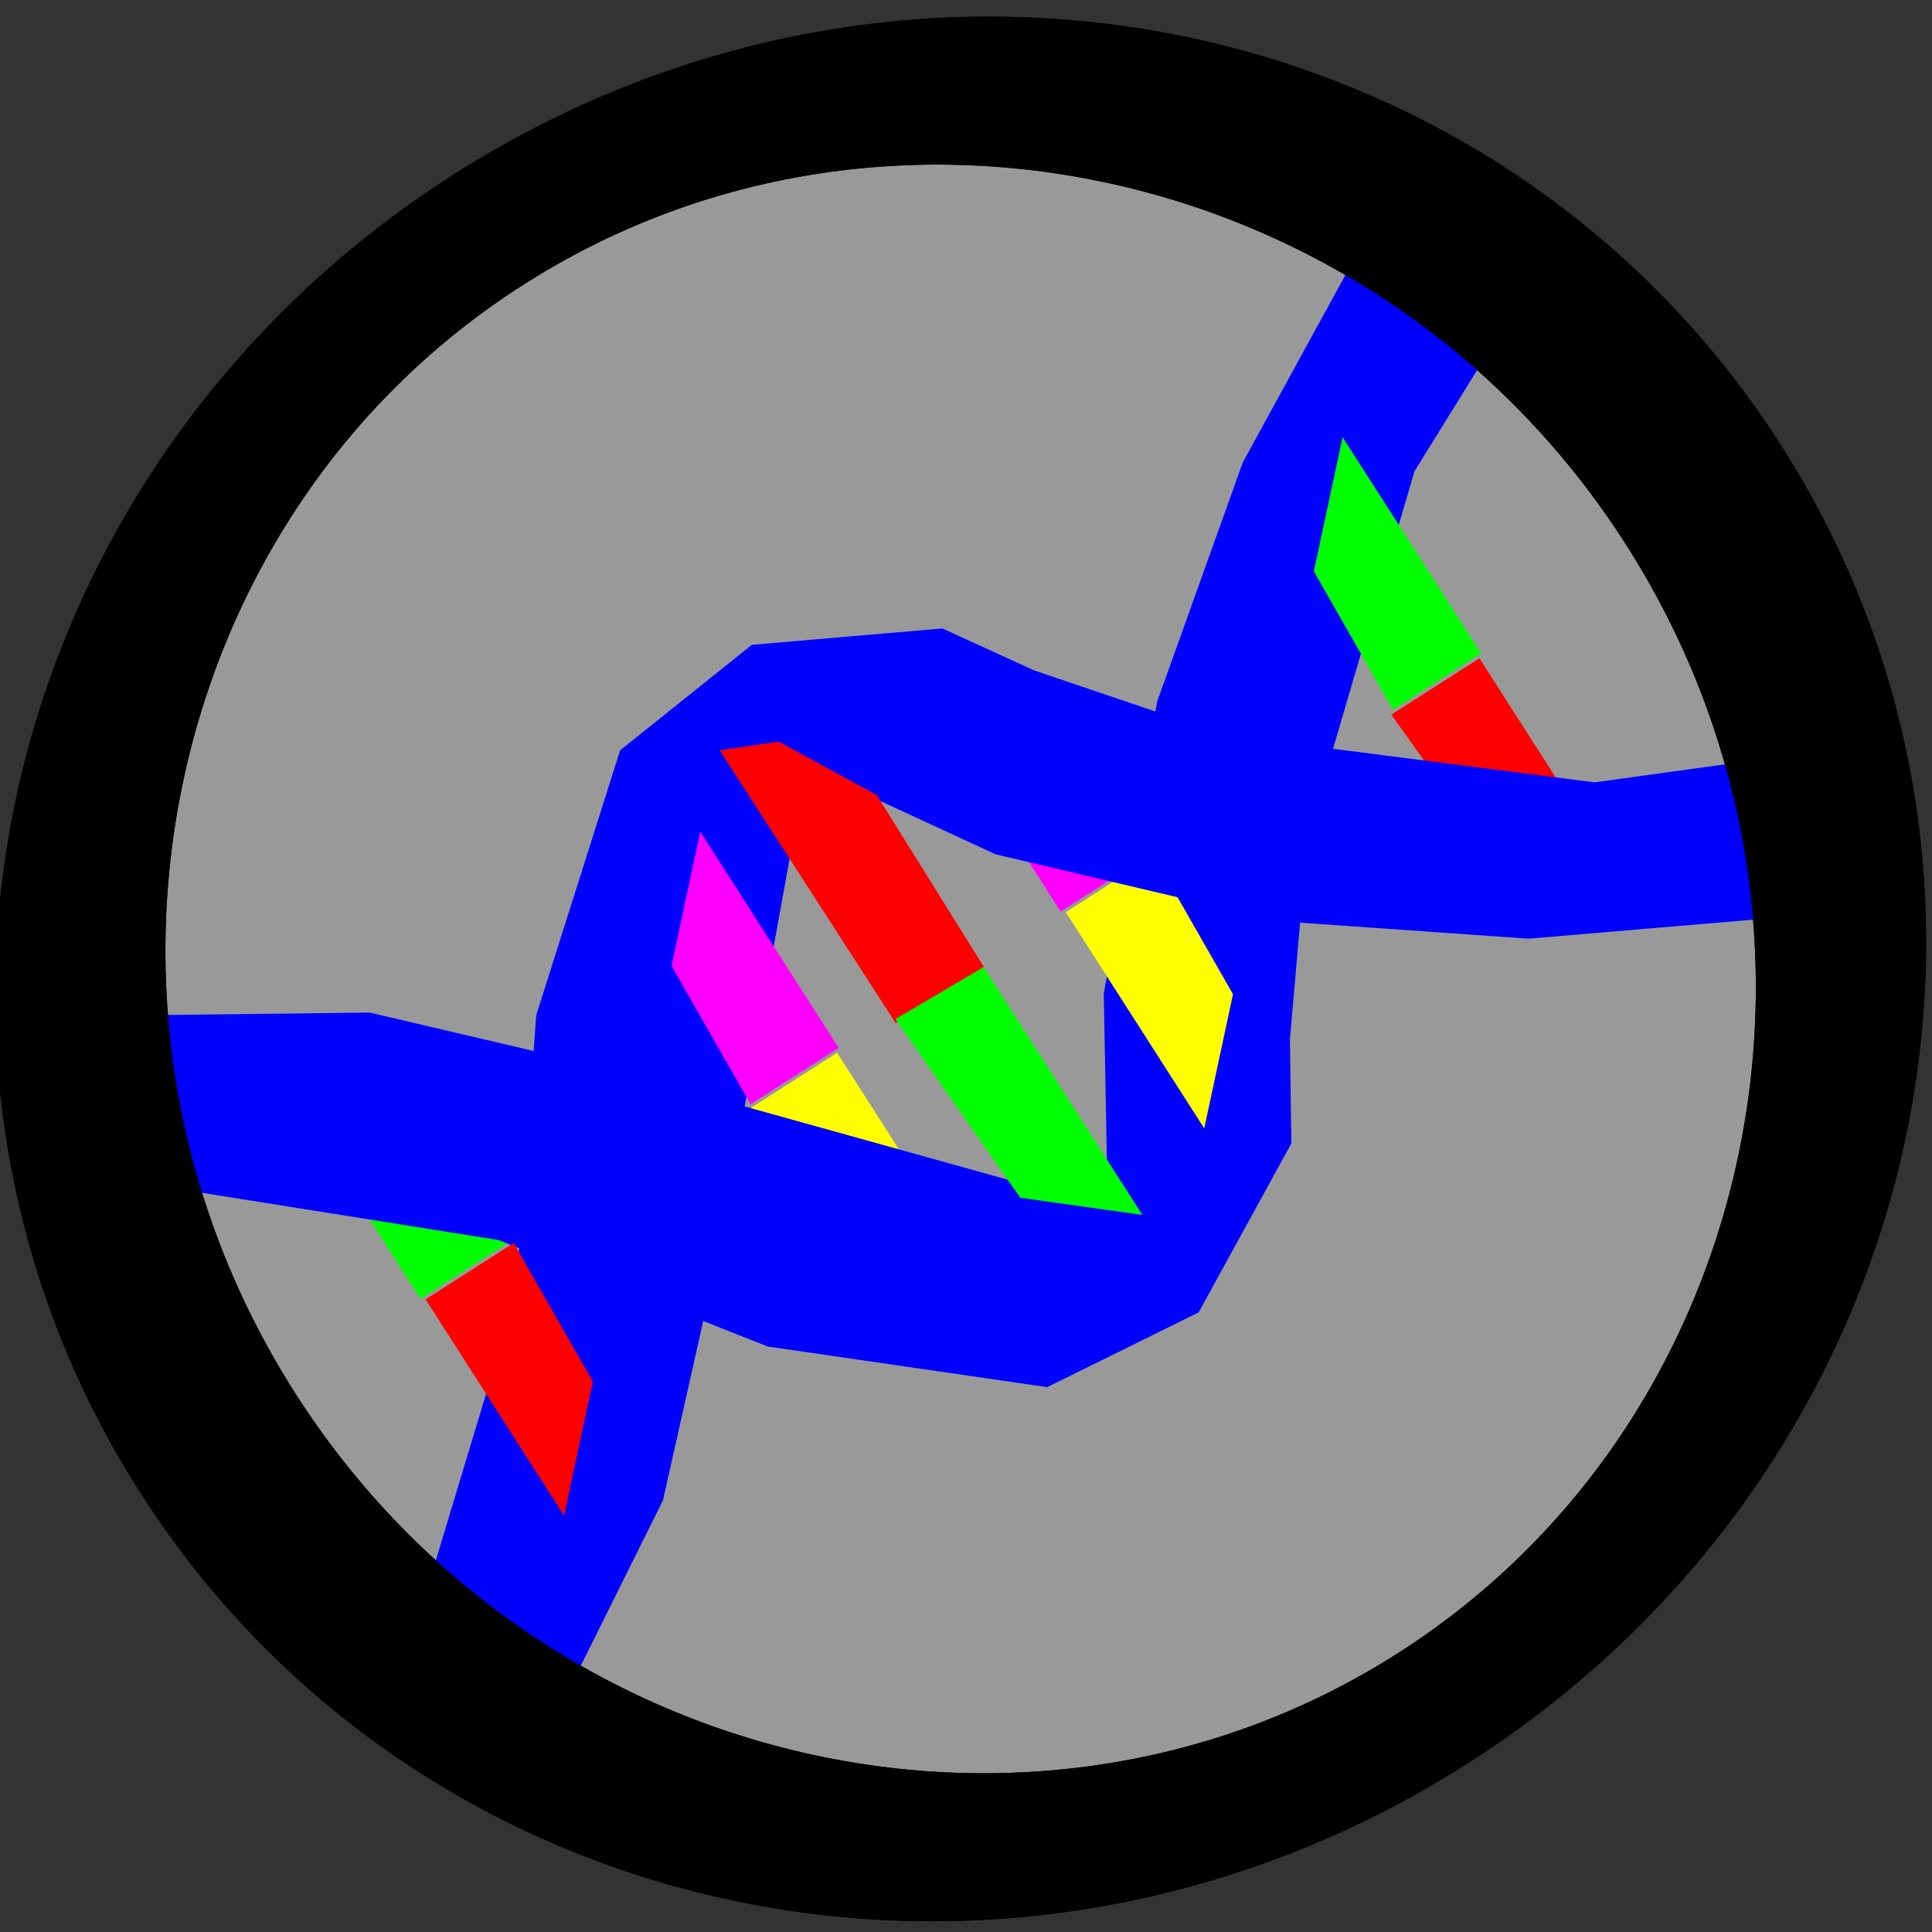 <?xml version="1.0" encoding="UTF-8" standalone="no"?>
<!-- Created with Inkscape (http://www.inkscape.org/) -->

<svg
   xmlns:dc="http://purl.org/dc/elements/1.1/"
   xmlns:cc="http://creativecommons.org/ns#"
   xmlns:rdf="http://www.w3.org/1999/02/22-rdf-syntax-ns#"
   xmlns:svg="http://www.w3.org/2000/svg"
   xmlns="http://www.w3.org/2000/svg"
   xmlns:sodipodi="http://sodipodi.sourceforge.net/DTD/sodipodi-0.dtd"
   xmlns:inkscape="http://www.inkscape.org/namespaces/inkscape"
   width="64px"
   height="64px"
   id="svg2985"
   version="1.1"
   inkscape:version="0.48.4 r9939"
   sodipodi:docname="dna button.svg">
  <rect width="100%" height="100%" fill="#333333" stroke="none"/>
  <defs
     id="defs2987">
    <clipPath
       clipPathUnits="userSpaceOnUse"
       id="clipPath3778">
      <path
         sodipodi:type="arc"
         style="color:#000000;fill:#ff0000;fill-opacity:1;fill-rule:nonzero;stroke:#000000;stroke-width:6;stroke-linecap:butt;stroke-linejoin:miter;stroke-miterlimit:4;stroke-opacity:1;stroke-dasharray:none;stroke-dashoffset:0;marker:none;visibility:visible;display:inline;overflow:visible;enable-background:accumulate"
         id="path3780"
         sodipodi:cx="-82.545456"
         sodipodi:cy="64.727272"
         sodipodi:rx="71.63636"
         sodipodi:ry="65.454544"
         d="m -10.909,64.727 a 71.636,65.455 0 1 1 -143.273,0 71.636,65.455 0 1 1 143.273,0 z"
         transform="translate(63.273,3.636)" />
    </clipPath>
  </defs>
  <sodipodi:namedview
     id="base"
     pagecolor="#ffffff"
     bordercolor="#666666"
     borderopacity="1.0"
     inkscape:pageopacity="0.0"
     inkscape:pageshadow="2"
     inkscape:zoom="7.7781746"
     inkscape:cx="-0.33809047"
     inkscape:cy="36.467236"
     inkscape:current-layer="layer1"
     showgrid="true"
     inkscape:document-units="px"
     inkscape:grid-bbox="true"
     inkscape:window-width="1440"
     inkscape:window-height="823"
     inkscape:window-x="-4"
     inkscape:window-y="-4"
     inkscape:window-maximized="1" />
  <g
     id="layer1"
     inkscape:label="Layer 1"
     inkscape:groupmode="layer">
    <g
       id="g3849"
       inkscape:export-filename="K:\Jaxel Development\Extinction\Assets\Sprites\dnaButton.png"
       inkscape:export-xdpi="90"
       inkscape:export-ydpi="90"
       transform="matrix(-0.422,-0.659,0.816,-0.522,19.891,69.911)">
      <path
         sodipodi:type="arc"
         style="color:#000000;fill:#999999;fill-opacity:1;fill-rule:nonzero;stroke:#000000;stroke-width:6;stroke-linecap:butt;stroke-linejoin:miter;stroke-miterlimit:4;stroke-opacity:1;stroke-dasharray:none;stroke-dashoffset:0;marker:none;visibility:visible;display:inline;overflow:visible;enable-background:accumulate"
         id="path3818"
         sodipodi:cx="15.636364"
         sodipodi:cy="60.18182"
         sodipodi:rx="40.363636"
         sodipodi:ry="28.727272"
         d="m 56,60.182 c 0,15.866 -18.071,28.727 -40.364,28.727 -22.292,0 -40.364,-12.862 -40.364,-28.727 0,-15.866 18.071,-28.727 40.364,-28.727 C 37.929,31.455 56,44.316 56,60.182 z"
         transform="matrix(0.92,0,0,1.049,18.104,-31.707)" />
      <path
         sodipodi:nodetypes="ccccc"
         inkscape:connector-curvature="0"
         id="path3812"
         d="m 32.253,35.361 10.869,0 -4.128,3.302 -6.742,0.275 z"
         style="color:#000000;fill:#ff00ff;fill-opacity:1;fill-rule:nonzero;stroke:none;stroke-width:6;marker:none;visibility:visible;display:inline;overflow:visible;enable-background:accumulate" />
      <path
         sodipodi:nodetypes="ccccc"
         inkscape:connector-curvature="0"
         id="rect3795"
         d="m 33.048,9.785 10.869,0 -4.128,3.302 -6.742,0.275 z"
         style="color:#000000;fill:#00ff00;fill-opacity:1;fill-rule:nonzero;stroke:none;stroke-width:6;marker:none;visibility:visible;display:inline;overflow:visible;enable-background:accumulate" />
      <path
         sodipodi:nodetypes="ccccc"
         inkscape:connector-curvature="0"
         id="path3804"
         d="m 32.318,26.32 -10.869,0 4.128,-3.302 6.742,-0.275 z"
         style="color:#000000;fill:#ffff00;fill-opacity:1;fill-rule:nonzero;stroke:none;stroke-width:6;marker:none;visibility:visible;display:inline;overflow:visible;enable-background:accumulate" />
      <path
         sodipodi:nodetypes="cccccccccccccccccccc"
         inkscape:connector-curvature="0"
         id="rect3784"
         d="m 15.602,26.203 7.822,-7.297 9.938,-5.789 12.809,-11.626 2.368,1.848 2.368,1.848 -6.494,8.415 -7.499,5.886 -16.289,11.772 7.728,3.836 9.2,6.931 6.561,6.862 5.843,8.625 -5.167,4.429 L 39.884,53.673 29.346,43.888 22.462,39.606 18.723,37.731 14.812,31.943 z"
         style="color:#000000;fill:#0000ff;fill-opacity:1;fill-rule:nonzero;stroke:none;stroke-width:6;marker:none;visibility:visible;display:inline;overflow:visible;enable-background:accumulate" />
      <path
         style="color:#000000;fill:#ffff00;fill-opacity:1;fill-rule:nonzero;stroke:none;stroke-width:6;marker:none;visibility:visible;display:inline;overflow:visible;enable-background:accumulate"
         d="m 32.116,35.499 -10.869,0 4.128,3.302 6.742,0.275 z"
         id="path3810"
         inkscape:connector-curvature="0"
         sodipodi:nodetypes="ccccc" />
      <path
         sodipodi:nodetypes="ccccc"
         inkscape:connector-curvature="0"
         id="path3816"
         d="m 31.732,52.093 -10.869,0 4.128,-3.302 6.742,-0.275 z"
         style="color:#000000;fill:#ff0000;fill-opacity:1;fill-rule:nonzero;stroke:none;stroke-width:6;marker:none;visibility:visible;display:inline;overflow:visible;enable-background:accumulate" />
      <path
         sodipodi:nodetypes="cccccccccccccccccccc"
         inkscape:connector-curvature="0"
         id="path3800"
         d="M 48.052,25.648 40.525,18.352 30.962,12.563 18.637,0.937 16.358,2.786 l -2.279,1.848 6.249,8.415 7.216,5.886 15.674,11.772 -7.437,3.836 -8.853,6.931 -6.314,6.862 -5.623,8.625 4.972,4.429 4.721,-8.272 10.14,-9.785 6.625,-4.282 3.598,-1.874 3.763,-5.789 z"
         style="color:#000000;fill:#0000ff;fill-opacity:1;fill-rule:nonzero;stroke:none;stroke-width:6;marker:none;visibility:visible;display:inline;overflow:visible;enable-background:accumulate" />
      <path
         sodipodi:nodetypes="ccccc"
         inkscape:connector-curvature="0"
         id="path3808"
         d="M 32.033,28.553 45.786,28.515 43.701,32.246 32.033,32.131 z"
         style="color:#000000;fill:#ff0000;fill-opacity:1;fill-rule:nonzero;stroke:none;stroke-width:6;marker:none;visibility:visible;display:inline;overflow:visible;enable-background:accumulate" />
      <path
         style="color:#000000;fill:#ff0000;fill-opacity:1;fill-rule:nonzero;stroke:none;stroke-width:6;marker:none;visibility:visible;display:inline;overflow:visible;enable-background:accumulate"
         d="m 32.911,9.922 -10.869,0 4.128,3.302 6.742,0.275 z"
         id="path3798"
         inkscape:connector-curvature="0"
         sodipodi:nodetypes="ccccc" />
      <path
         style="color:#000000;fill:#ff00ff;fill-opacity:1;fill-rule:nonzero;stroke:none;stroke-width:6;marker:none;visibility:visible;display:inline;overflow:visible;enable-background:accumulate"
         d="m 32.456,26.457 10.869,0 -4.128,-3.302 -6.742,-0.275 z"
         id="path3802"
         inkscape:connector-curvature="0"
         sodipodi:nodetypes="ccccc" />
      <path
         style="color:#000000;fill:#00ff00;fill-opacity:1;fill-rule:nonzero;stroke:none;stroke-width:6;marker:none;visibility:visible;display:inline;overflow:visible;enable-background:accumulate"
         d="m 32.028,32.121 -12.455,0 3.397,-3.2 9.219,-0.299 z"
         id="path3806"
         inkscape:connector-curvature="0"
         sodipodi:nodetypes="ccccc" />
      <path
         style="color:#000000;fill:#00ff00;fill-opacity:1;fill-rule:nonzero;stroke:none;stroke-width:6;marker:none;visibility:visible;display:inline;overflow:visible;enable-background:accumulate"
         d="m 31.87,52.23 10.869,0 -4.128,-3.302 -6.742,-0.275 z"
         id="path3814"
         inkscape:connector-curvature="0"
         sodipodi:nodetypes="ccccc" />
      <path
         transform="matrix(0.92,0,0,1.049,18.104,-31.707)"
         d="m 56,60.182 c 0,15.866 -18.071,28.727 -40.364,28.727 -22.292,0 -40.364,-12.862 -40.364,-28.727 0,-15.866 18.071,-28.727 40.364,-28.727 C 37.929,31.455 56,44.316 56,60.182 z"
         sodipodi:ry="28.727272"
         sodipodi:rx="40.363636"
         sodipodi:cy="60.18182"
         sodipodi:cx="15.636364"
         id="path3782"
         style="color:#000000;fill:none;stroke:#000000;stroke-width:6;stroke-linecap:butt;stroke-linejoin:miter;stroke-miterlimit:4;stroke-opacity:1;stroke-dasharray:none;stroke-dashoffset:0;marker:none;visibility:visible;display:inline;overflow:visible;enable-background:accumulate"
         sodipodi:type="arc" />
      <path
         sodipodi:nodetypes="ccccc"
         inkscape:connector-curvature="0"
         id="rect3846"
         d="m 45.182,30.182 1.545,0.545 -2,2.273 -5.273,-0.273 z"
         style="color:#000000;fill:#0000ff;fill-opacity:1;fill-rule:nonzero;stroke:none;stroke-width:6;marker:none;visibility:visible;display:inline;overflow:visible;enable-background:accumulate" />
    </g>
  </g>
</svg>
